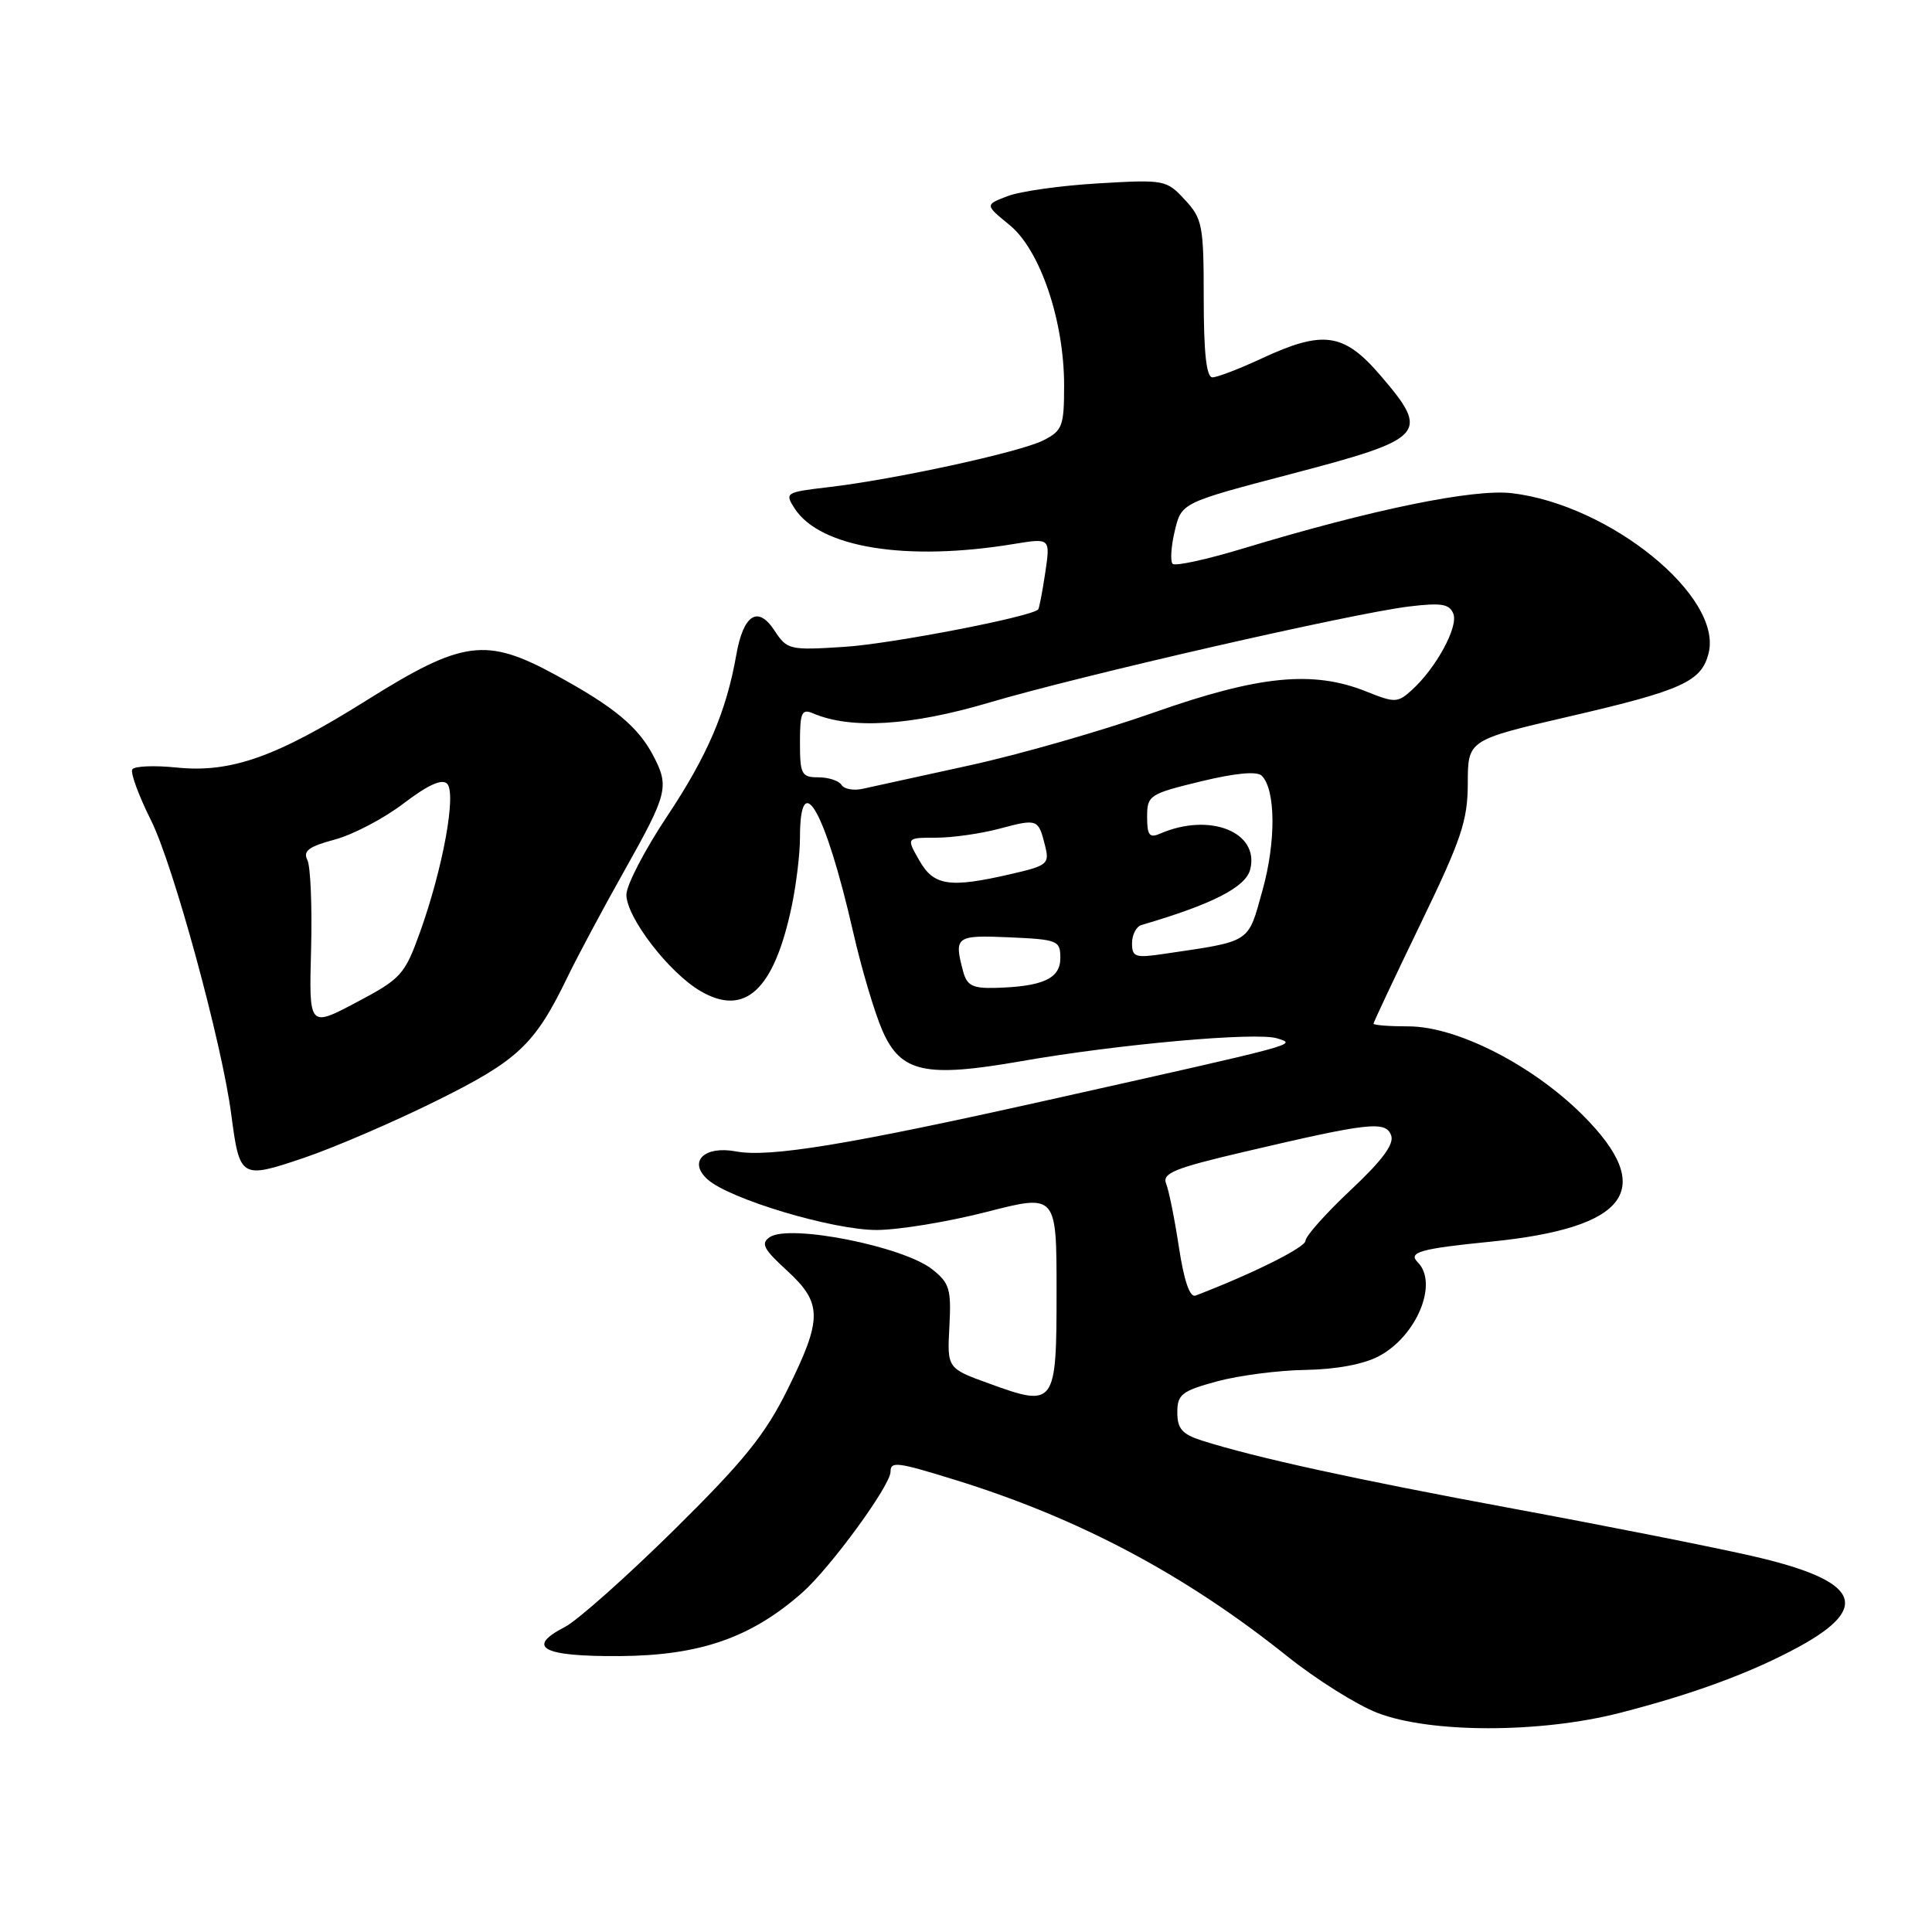 <?xml version="1.0" encoding="UTF-8" standalone="no"?>
<!DOCTYPE svg PUBLIC "-//W3C//DTD SVG 1.1//EN" "http://www.w3.org/Graphics/SVG/1.1/DTD/svg11.dtd" >
<svg xmlns="http://www.w3.org/2000/svg" xmlns:xlink="http://www.w3.org/1999/xlink" version="1.1" viewBox="0 0 256 256">
 <g >
 <path fill="currentColor"
d=" M 214.59 226.98 C 224.34 224.48 232.01 221.66 238.32 218.23 C 248.15 212.88 246.32 209.39 232.00 206.14 C 226.78 204.95 212.60 202.14 200.50 199.90 C 179.53 196.02 166.37 193.14 159.25 190.88 C 156.65 190.05 156.00 189.31 156.00 187.16 C 156.00 184.77 156.57 184.32 161.25 183.04 C 164.14 182.26 169.43 181.57 173.00 181.52 C 177.07 181.45 180.71 180.77 182.73 179.69 C 187.74 177.02 190.62 170.02 187.86 167.26 C 186.53 165.93 188.17 165.46 197.50 164.53 C 215.81 162.70 219.54 157.58 209.73 147.77 C 203.07 141.12 193.03 136.00 186.63 136.00 C 184.08 136.00 182.00 135.84 182.00 135.64 C 182.00 135.45 184.81 129.48 188.24 122.39 C 193.65 111.21 194.48 108.74 194.49 103.78 C 194.50 98.05 194.50 98.05 208.00 94.92 C 222.94 91.46 225.45 90.31 226.40 86.55 C 228.28 79.04 213.34 66.89 200.33 65.35 C 195.22 64.75 181.77 67.51 164.74 72.67 C 159.93 74.13 155.71 75.05 155.38 74.71 C 155.05 74.38 155.17 72.42 155.66 70.36 C 156.55 66.62 156.55 66.62 170.94 62.84 C 188.98 58.11 189.55 57.49 182.92 49.75 C 178.06 44.09 175.33 43.70 167.15 47.51 C 164.21 48.88 161.28 50.00 160.65 50.00 C 159.86 50.00 159.50 46.77 159.50 39.58 C 159.50 29.85 159.33 28.98 157.00 26.47 C 154.56 23.83 154.30 23.78 145.50 24.30 C 140.55 24.59 135.15 25.35 133.50 25.99 C 130.50 27.14 130.50 27.14 133.78 29.82 C 137.82 33.12 141.00 42.48 141.00 51.06 C 141.00 56.48 140.78 57.06 138.25 58.35 C 135.17 59.91 118.56 63.53 109.71 64.56 C 104.09 65.22 103.96 65.30 105.29 67.37 C 108.66 72.58 120.08 74.43 134.34 72.08 C 139.18 71.29 139.18 71.29 138.50 75.89 C 138.12 78.43 137.70 80.62 137.56 80.76 C 136.63 81.73 118.12 85.31 111.93 85.71 C 104.59 86.18 104.30 86.11 102.61 83.53 C 100.42 80.19 98.50 81.43 97.56 86.79 C 96.24 94.29 93.73 100.14 88.43 108.11 C 85.44 112.59 83.00 117.30 83.00 118.55 C 83.00 121.55 88.64 128.89 92.83 131.33 C 98.70 134.76 102.55 131.20 104.88 120.20 C 105.50 117.29 106.00 113.15 106.00 111.01 C 106.00 101.46 109.37 107.42 113.03 123.43 C 114.15 128.34 115.91 134.28 116.95 136.62 C 119.38 142.12 122.62 142.83 135.27 140.62 C 148.24 138.35 166.55 136.72 169.24 137.59 C 171.84 138.43 172.71 138.20 138.50 145.85 C 112.39 151.68 101.93 153.40 97.53 152.57 C 93.32 151.78 91.14 153.92 93.75 156.27 C 96.65 158.89 110.40 163.00 116.18 162.98 C 119.10 162.97 125.66 161.89 130.75 160.58 C 140.00 158.21 140.00 158.21 140.00 171.14 C 140.00 186.26 139.81 186.51 131.07 183.33 C 125.50 181.31 125.50 181.31 125.80 175.76 C 126.06 170.81 125.82 170.00 123.51 168.18 C 119.64 165.14 104.64 162.17 102.01 163.92 C 100.77 164.75 101.16 165.50 104.26 168.34 C 108.99 172.67 109.00 174.72 104.35 184.12 C 101.38 190.12 98.55 193.61 89.28 202.76 C 83.00 208.95 76.51 214.72 74.87 215.57 C 69.60 218.29 71.86 219.51 82.10 219.44 C 92.71 219.37 99.48 217.03 106.25 211.08 C 109.99 207.80 118.00 196.84 118.00 195.01 C 118.00 193.61 118.86 193.71 126.45 196.06 C 142.92 201.14 157.01 208.62 170.55 219.45 C 174.37 222.51 179.75 225.89 182.50 226.96 C 189.50 229.67 204.01 229.68 214.59 226.98 Z  M 57.77 145.89 C 68.65 140.51 70.86 138.43 75.18 129.50 C 76.51 126.75 79.93 120.34 82.80 115.25 C 88.45 105.20 88.69 104.23 86.60 100.20 C 84.57 96.31 81.42 93.69 73.69 89.47 C 64.40 84.40 61.33 84.80 48.57 92.80 C 36.57 100.33 30.58 102.44 23.38 101.70 C 20.43 101.40 17.80 101.51 17.53 101.95 C 17.26 102.39 18.38 105.44 20.02 108.72 C 22.97 114.62 29.42 138.26 30.64 147.65 C 31.76 156.16 31.90 156.25 40.25 153.43 C 44.24 152.08 52.12 148.69 57.77 145.89 Z  M 156.22 165.31 C 155.65 161.56 154.89 157.76 154.52 156.85 C 153.97 155.46 155.57 154.80 164.83 152.63 C 181.41 148.74 183.59 148.49 184.33 150.43 C 184.77 151.58 183.18 153.74 178.98 157.68 C 175.69 160.77 173.00 163.79 172.99 164.40 C 172.98 165.28 166.04 168.75 158.42 171.67 C 157.66 171.96 156.90 169.76 156.22 165.31 Z  M 127.63 128.75 C 126.38 124.08 126.63 123.89 133.75 124.20 C 140.17 124.49 140.50 124.62 140.50 126.95 C 140.50 129.67 138.19 130.73 131.87 130.90 C 128.90 130.98 128.12 130.59 127.63 128.75 Z  M 150.00 124.98 C 150.00 123.86 150.56 122.77 151.25 122.57 C 160.64 119.82 165.07 117.56 165.66 115.20 C 166.91 110.25 160.29 107.62 153.75 110.45 C 152.31 111.08 152.00 110.70 152.00 108.24 C 152.00 105.39 152.28 105.20 159.11 103.54 C 163.71 102.43 166.56 102.16 167.19 102.79 C 169.04 104.64 169.09 111.52 167.29 117.96 C 165.32 125.05 165.91 124.67 154.25 126.39 C 150.43 126.96 150.00 126.82 150.00 124.98 Z  M 121.80 113.99 C 120.09 111.00 120.09 111.00 124.03 111.00 C 126.20 111.00 129.99 110.46 132.45 109.80 C 137.48 108.46 137.59 108.50 138.48 112.07 C 139.08 114.47 138.81 114.70 133.99 115.81 C 125.80 117.70 123.73 117.40 121.80 113.99 Z  M 111.50 104.00 C 111.16 103.45 109.78 103.00 108.44 103.00 C 106.21 103.00 106.00 102.61 106.00 98.39 C 106.00 94.39 106.23 93.88 107.75 94.53 C 112.75 96.66 120.65 96.18 131.03 93.11 C 143.23 89.50 179.12 81.28 186.73 80.36 C 191.00 79.85 192.07 80.02 192.58 81.34 C 193.25 83.09 190.27 88.54 187.07 91.44 C 185.19 93.14 184.83 93.15 181.02 91.62 C 173.96 88.80 166.83 89.51 152.96 94.39 C 146.11 96.81 135.10 99.97 128.50 101.41 C 121.90 102.86 115.52 104.26 114.31 104.52 C 113.11 104.79 111.84 104.56 111.50 104.00 Z  M 41.22 125.82 C 41.37 120.14 41.15 114.81 40.73 113.96 C 40.12 112.76 40.91 112.17 44.35 111.25 C 46.77 110.60 50.88 108.45 53.49 106.45 C 56.68 104.02 58.56 103.16 59.24 103.84 C 60.51 105.11 58.69 115.05 55.66 123.50 C 53.62 129.17 53.16 129.68 47.22 132.82 C 40.94 136.14 40.94 136.14 41.22 125.82 Z "/>
</g>
</svg>